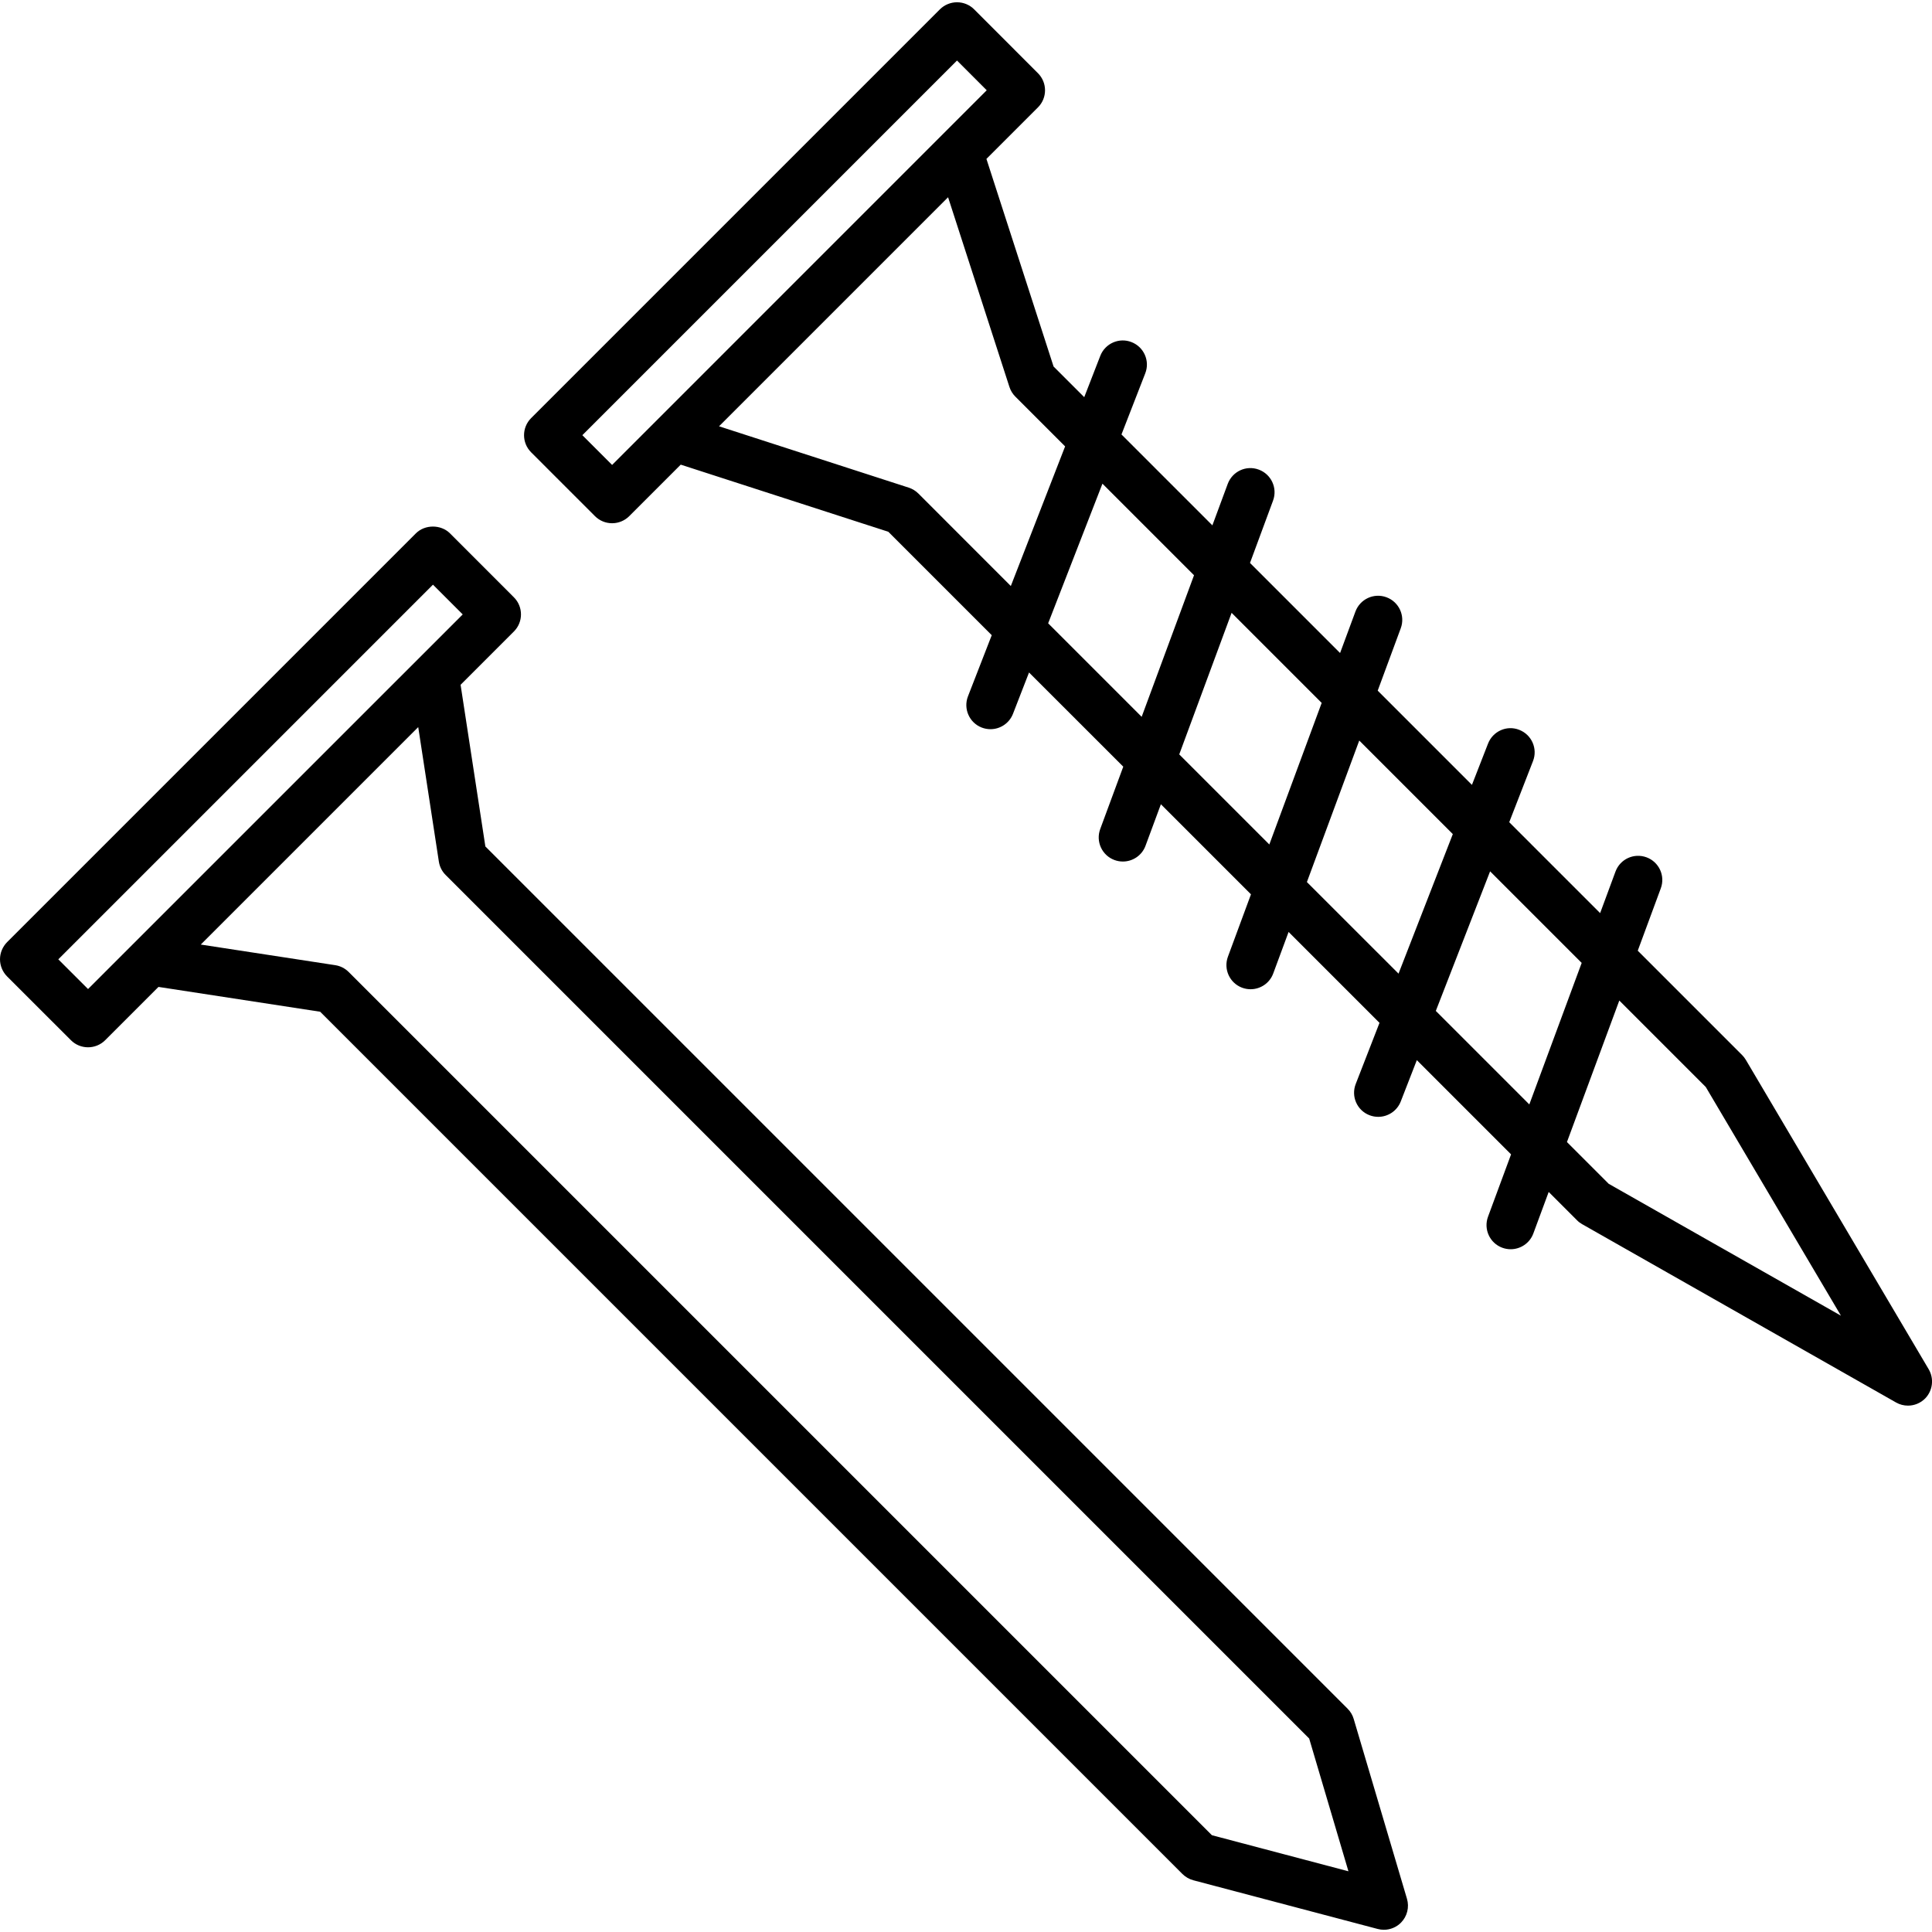 <?xml version="1.0" encoding="utf-8"?>
<!-- Generator: Adobe Illustrator 21.1.0, SVG Export Plug-In . SVG Version: 6.00 Build 0)  -->
<svg version="1.1" id="icon" xmlns="http://www.w3.org/2000/svg" xmlns:xlink="http://www.w3.org/1999/xlink" x="0px" y="0px"
	 viewBox="0 0 40 40" style="enable-background:new 0 0 40 40;" xml:space="preserve">
<style type="text/css">
	.st0{fill:none;stroke:none;}
</style>
<g id="New_icons_1_">
</g>
<g>
	<path d="M28.027,35.589c-0.023-0.08-0.067-0.153-0.126-0.212L10.049,17.525
		l-0.513-3.347l1.104-1.104c0.195-0.195,0.195-0.512,0-0.707L9.317,11.043
		c-0.188-0.188-0.52-0.188-0.707,0l-8.464,8.464C0.053,19.602,0,19.729,0,19.861
		s0.053,0.26,0.146,0.354l1.323,1.322c0.098,0.098,0.226,0.146,0.354,0.146
		s0.256-0.049,0.354-0.146l1.104-1.104l3.348,0.514l17.852,17.852
		c0.062,0.062,0.141,0.107,0.226,0.13l3.816,1.008
		c0.043,0.011,0.085,0.017,0.128,0.017c0.134,0,0.264-0.054,0.358-0.151
		c0.126-0.13,0.172-0.317,0.121-0.49L28.027,35.589z M1.823,20.477l-0.616-0.615
		l7.757-7.757l0.616,0.616L1.823,20.477z M25.091,37.996L7.219,20.124
		c-0.075-0.075-0.172-0.125-0.278-0.141l-2.784-0.427l4.502-4.502l0.427,2.784
		c0.016,0.105,0.065,0.203,0.141,0.278l17.878,17.878l0.813,2.749L25.091,37.996z"/>
	<path d="M39.931,28.348l-3.786-6.406c-0.021-0.036-0.048-0.069-0.077-0.099
		l-2.16-2.16l0.477-1.291c0.096-0.259-0.036-0.546-0.295-0.642
		c-0.261-0.096-0.547,0.036-0.643,0.295l-0.318,0.86l-1.882-1.882l0.492-1.265
		c0.101-0.257-0.027-0.547-0.284-0.647c-0.256-0.103-0.547,0.027-0.647,0.285
		L30.475,16.25l-1.951-1.951l0.477-1.291c0.096-0.259-0.036-0.546-0.295-0.642
		c-0.26-0.097-0.547,0.037-0.643,0.295l-0.318,0.859l-1.865-1.865l0.477-1.29
		c0.096-0.259-0.036-0.546-0.295-0.642c-0.261-0.098-0.547,0.037-0.643,0.295
		l-0.318,0.859l-1.882-1.882l0.492-1.265c0.101-0.257-0.027-0.547-0.284-0.647
		c-0.256-0.101-0.547,0.027-0.647,0.285l-0.332,0.855l-0.635-0.635l-1.39-4.298
		l1.067-1.067c0.195-0.195,0.195-0.512,0-0.707l-1.322-1.323
		c-0.094-0.094-0.221-0.146-0.354-0.146s-0.26,0.053-0.354,0.146l-8.464,8.464
		c-0.195,0.195-0.195,0.512,0,0.707l1.323,1.323
		c0.094,0.094,0.221,0.146,0.354,0.146s0.26-0.053,0.354-0.146l1.067-1.067
		l4.298,1.39l2.141,2.141l-0.492,1.265c-0.1,0.257,0.027,0.547,0.284,0.647
		c0.06,0.023,0.121,0.034,0.182,0.034c0.2,0,0.389-0.121,0.466-0.319
		l0.332-0.855l1.951,1.95l-0.477,1.291c-0.096,0.259,0.036,0.546,0.295,0.642
		c0.058,0.021,0.116,0.031,0.174,0.031c0.203,0,0.395-0.125,0.469-0.327l0.318-0.859
		l1.865,1.865l-0.477,1.291c-0.096,0.259,0.036,0.547,0.295,0.643
		c0.058,0.021,0.116,0.031,0.174,0.031c0.203,0,0.395-0.125,0.469-0.327l0.318-0.859
		l1.882,1.882l-0.492,1.265c-0.101,0.258,0.027,0.548,0.284,0.647
		c0.06,0.023,0.121,0.034,0.182,0.034c0.2,0,0.389-0.121,0.466-0.318
		l0.333-0.856l1.951,1.951l-0.477,1.29c-0.096,0.26,0.036,0.547,0.295,0.643
		c0.058,0.021,0.116,0.031,0.174,0.031c0.203,0,0.395-0.125,0.469-0.326l0.318-0.86
		l0.586,0.586c0.031,0.032,0.067,0.059,0.106,0.081l6.5,3.692
		c0.077,0.044,0.162,0.065,0.247,0.065c0.131,0,0.26-0.052,0.356-0.149
		C40.016,28.791,40.046,28.543,39.931,28.348z M12.673,9.626l-0.616-0.616
		l7.757-7.757l0.615,0.616L12.673,9.626z M19.014,10.218
		c-0.056-0.056-0.125-0.098-0.2-0.122l-3.927-1.27l4.742-4.742l1.27,3.927
		c0.024,0.075,0.066,0.144,0.122,0.2l1.031,1.031l-1.124,2.891L19.014,10.218z
		 M21.701,12.905l1.124-2.891l1.896,1.896l-1.084,2.931L21.701,12.905z
		 M24.415,15.619l1.084-2.931l1.865,1.865l-1.084,2.931L24.415,15.619z
		 M27.058,18.262l1.084-2.93l1.937,1.937L28.955,20.158L27.058,18.262z
		 M29.727,20.93l1.124-2.89l1.896,1.896l-1.084,2.93L29.727,20.93z
		 M33.306,24.509l-0.864-0.864l1.084-2.93l1.79,1.79l2.799,4.735L33.306,24.509z"
		/>
</g>
<rect class="st0" width="40" height="40"/>
</svg>
